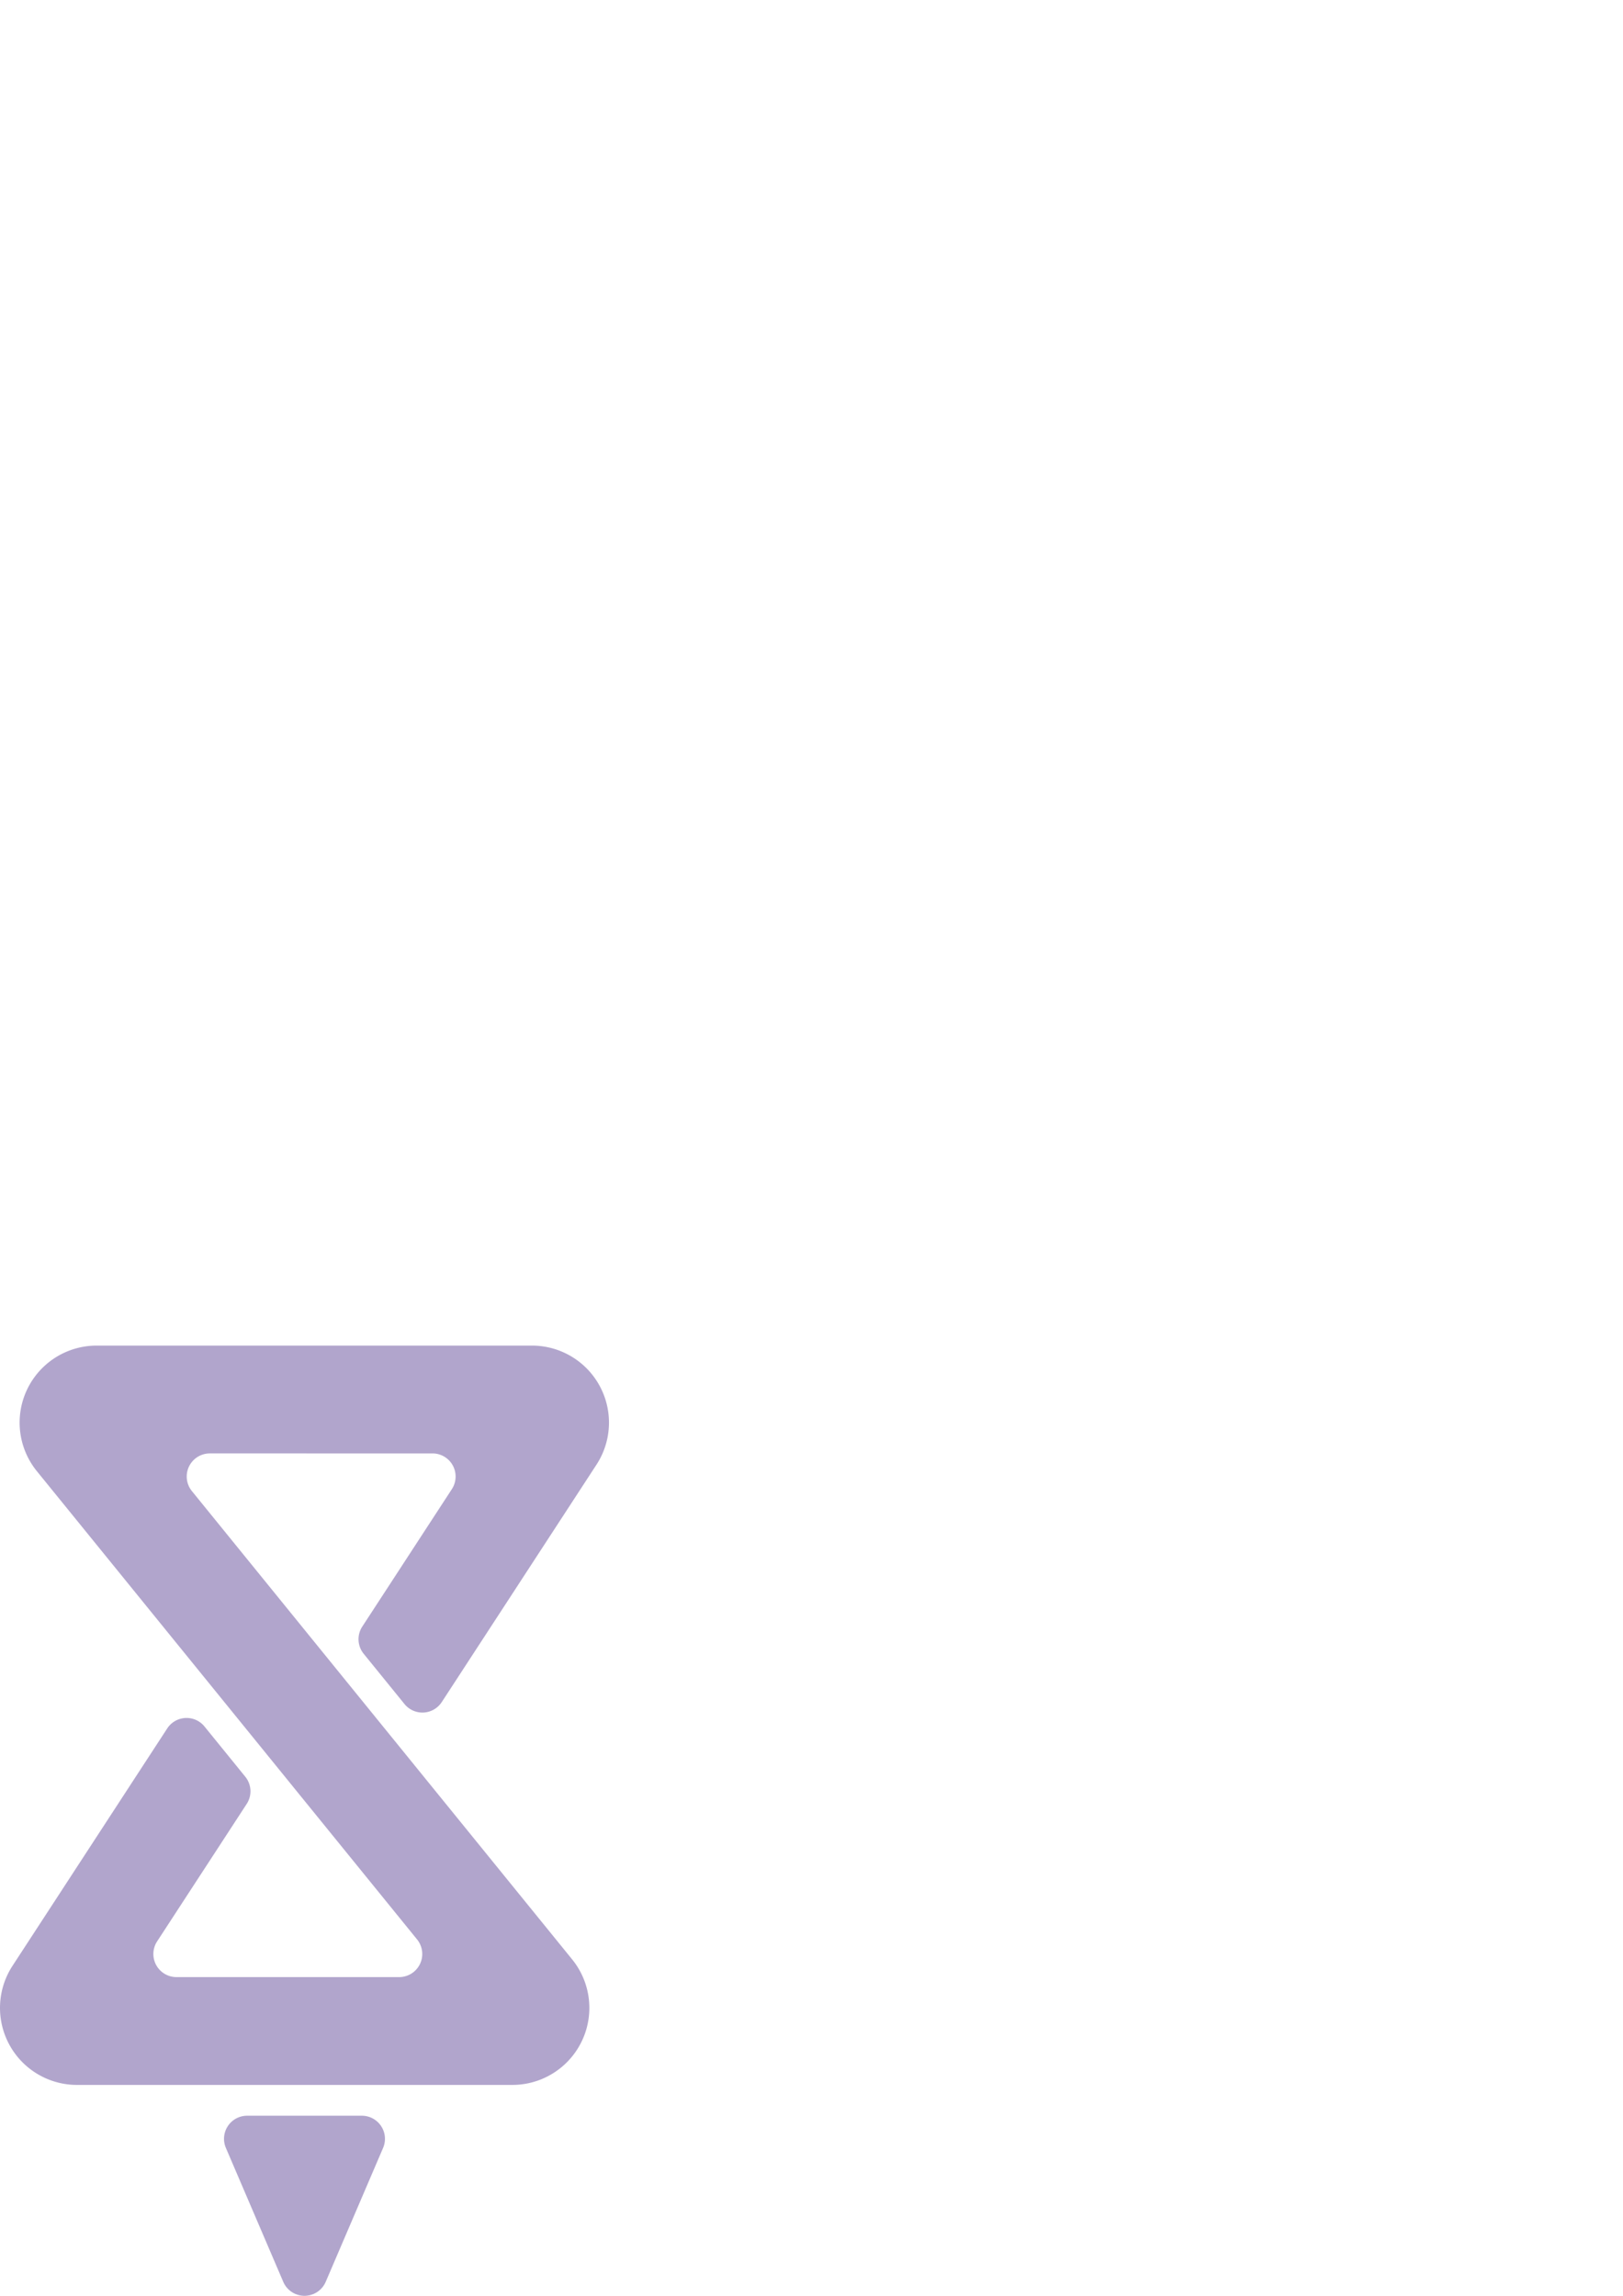 <?xml version="1.0" encoding="UTF-8" standalone="no"?>
<svg
   xmlns:dc="http://purl.org/dc/elements/1.1/"
   xmlns:cc="http://creativecommons.org/ns#"
   xmlns:rdf="http://www.w3.org/1999/02/22-rdf-syntax-ns#"
   xmlns:svg="http://www.w3.org/2000/svg"
   xmlns="http://www.w3.org/2000/svg"
   xmlns:sodipodi="http://sodipodi.sourceforge.net/DTD/sodipodi-0.dtd"
   xmlns:inkscape="http://www.inkscape.org/namespaces/inkscape"
   width="793.701"
   height="1122.52"
   version="1.1"
   id="svg63"
   sodipodi:docname="curate.svg"
   inkscape:version="0.92.4 (5da689c313, 2019-01-14)">
  <sodipodi:namedview
     pagecolor="#ffffff"
     bordercolor="#666666"
     borderopacity="1"
     objecttolerance="10"
     gridtolerance="10"
     guidetolerance="10"
     inkscape:pageopacity="0"
     inkscape:pageshadow="2"
     inkscape:window-width="1920"
     inkscape:window-height="1009"
     id="namedview65"
     showgrid="false"
     inkscape:snap-page="true"
     inkscape:snap-grids="false"
     inkscape:zoom="0.5"
     inkscape:cx="169.86865"
     inkscape:cy="267.29697"
     inkscape:window-x="-8"
     inkscape:window-y="-8"
     inkscape:window-maximized="1"
     inkscape:current-layer="g61"
     inkscape:snap-others="false" />
   <defs
     id="defs51">
    <marker
       id="DistanceX"
       orient="auto"
       refX="0.0"
       refY="0.0"
       style="overflow:visible">
      <path
         d="M 3,-3 L -3,3 M 0,-5 L  0,5"
         style="stroke:#000000; stroke-width:0.5"
         id="path39" />
    </marker>
    <pattern
       height="8"
       id="Hatch"
       patternUnits="userSpaceOnUse"
       width="8"
       x="0"
       y="0">
      <path
         d="M8 4 l-4,4"
         linecap="square"
         stroke="#000000"
         stroke-width="0.25"
         id="path42" />
      <path
         d="M6 2 l-4,4"
         linecap="square"
         stroke="#000000"
         stroke-width="0.25"
         id="path44" />
      <path
         d="M4 0 l-4,4"
         linecap="square"
         stroke="#000000"
         stroke-width="0.25"
         id="path46" />
    </pattern>
    <symbol
       id="*MODEL_SPACE" />
    <symbol
       id="*PAPER_SPACE" />
  </defs>
  <g
     inkscape:groupmode="layer"
     inkscape:label="0"
     id="g61">
    <path
       d="m 102.613,710.637 a 11.296,11.296 0 0 0 -8.769,18.418 L 279.787,958.012 a 37.655,37.655 0 0 1 -29.23,61.393 H 37.655 A 37.655,37.655 0 0 1 6.11,961.189 L 81.775,845.11 a 11.296,11.296 0 0 1 18.232,-0.953 l 19.948,24.562 a 11.296,11.296 0 0 1 0.695,13.29 l -43.813,67.214 a 11.296,11.296 0 0 0 9.463,17.465 H 195.196 a 11.296,11.296 0 0 0 8.769,-18.418 L 18.021,719.314 a 37.655,37.655 0 0 1 29.23,-61.393 H 260.154 a 37.655,37.655 0 0 1 31.545,58.217 l -75.665,116.079 a 11.296,11.296 0 0 1 -18.232,0.953 l -19.948,-24.562 a 11.296,11.296 0 0 1 -0.695,-13.29 l 43.813,-67.214 a 11.296,11.296 0 0 0 -9.463,-17.465 z"
       style="fill:#b1a5cc;fill-opacity:1;stroke:none;stroke-width:2;stroke-miterlimit:4;stroke-dasharray:none"
       id="path57"
       inkscape:connector-curvature="0" />
    <path
       d="m 138.521,1115.673 a 11.296,11.296 0 0 0 20.766,0 l 28.054,-65.46 a 11.296,11.296 0 0 0 -10.383,-15.746 h -56.108 a 11.296,11.296 0 0 0 -10.383,15.746 z"
       style="fill:#b1a5cc;fill-opacity:1;stroke:none;stroke-width:25.505"
       id="path59"
       inkscape:connector-curvature="0" />
  </g>
</svg>
